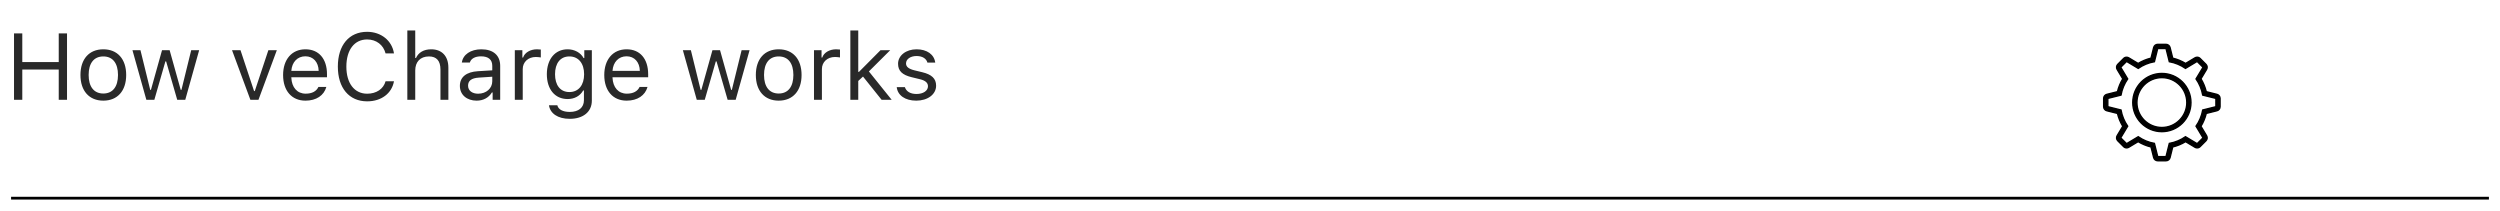 <svg width="902" height="76" viewBox="0 0 902 76" fill="none" xmlns="http://www.w3.org/2000/svg">
<g filter="url(#filter0_d)">
<path d="M24.18 32V8.044H21.191V18.403H8.043V8.044H5.055V32H8.043V21.093H21.191V32H24.18ZM37.278 32.315C42.375 32.315 45.529 28.796 45.529 23.052C45.529 17.291 42.375 13.788 37.278 13.788C32.182 13.788 29.027 17.291 29.027 23.052C29.027 28.796 32.182 32.315 37.278 32.315ZM37.278 29.742C33.892 29.742 31.982 27.285 31.982 23.052C31.982 18.802 33.892 16.361 37.278 16.361C40.665 16.361 42.574 18.802 42.574 23.052C42.574 27.285 40.665 29.742 37.278 29.742ZM71.859 14.104H68.987L65.468 28.414H65.202L61.201 14.104H58.462L54.461 28.414H54.195L50.676 14.104H47.787L52.801 32H55.69L59.674 18.154H59.94L63.94 32H66.846L71.859 14.104ZM99.883 14.104H96.828L91.931 28.846H91.665L86.768 14.104H83.713L90.337 32H93.259L99.883 14.104ZM110.176 16.311C113.015 16.311 114.907 18.403 114.974 21.574H105.112C105.328 18.403 107.32 16.311 110.176 16.311ZM114.891 27.368C114.144 28.945 112.583 29.792 110.275 29.792C107.237 29.792 105.262 27.551 105.112 24.015V23.882H117.979V22.786C117.979 17.225 115.04 13.788 110.209 13.788C105.295 13.788 102.141 17.44 102.141 23.068C102.141 28.73 105.245 32.315 110.209 32.315C114.127 32.315 116.883 30.439 117.746 27.368H114.891ZM132.472 32.565C137.568 32.565 141.354 29.726 142.15 25.326H139.112C138.349 28.099 135.809 29.809 132.472 29.809C127.856 29.809 124.968 26.04 124.968 20.03C124.968 14.021 127.856 10.235 132.455 10.235C135.759 10.235 138.315 12.178 139.112 15.266H142.15C141.437 10.65 137.502 7.479 132.455 7.479C125.947 7.479 121.896 12.294 121.896 20.03C121.896 27.75 125.964 32.565 132.472 32.565ZM146.965 32H149.82V21.408C149.82 18.387 151.58 16.361 154.784 16.361C157.49 16.361 158.918 17.939 158.918 21.109V32H161.773V20.412C161.773 16.212 159.383 13.788 155.598 13.788C152.858 13.788 150.982 14.95 150.086 16.926H149.82V6.998H146.965V32ZM172.498 29.809C170.423 29.809 168.879 28.746 168.879 26.92C168.879 25.127 170.074 24.181 172.797 23.998L177.611 23.683V25.326C177.611 27.883 175.437 29.809 172.498 29.809ZM171.967 32.315C174.357 32.315 176.316 31.27 177.479 29.36H177.744V32H180.467V19.748C180.467 16.029 178.026 13.788 173.66 13.788C169.842 13.788 167.02 15.681 166.638 18.553H169.526C169.925 17.142 171.419 16.328 173.561 16.328C176.233 16.328 177.611 17.54 177.611 19.748V21.375L172.448 21.69C168.281 21.939 165.924 23.782 165.924 26.986C165.924 30.257 168.497 32.315 171.967 32.315ZM185.746 32H188.602V20.91C188.602 18.387 190.577 16.561 193.3 16.561C193.864 16.561 194.894 16.66 195.126 16.727V13.871C194.761 13.821 194.163 13.788 193.698 13.788C191.324 13.788 189.266 15.017 188.734 16.76H188.469V14.104H185.746V32ZM205.436 29.211C202.115 29.211 200.256 26.688 200.256 22.786C200.256 18.885 202.115 16.361 205.436 16.361C208.739 16.361 210.748 18.885 210.748 22.786C210.748 26.688 208.756 29.211 205.436 29.211ZM205.568 38.873C210.449 38.873 213.537 36.316 213.537 32.315V14.104H210.814V16.942H210.549C209.52 15.017 207.312 13.788 204.805 13.788C200.206 13.788 197.301 17.424 197.301 22.786C197.301 28.148 200.173 31.734 204.805 31.734C207.262 31.734 209.287 30.622 210.416 28.646H210.682V32.166C210.682 34.806 208.772 36.383 205.568 36.383C202.995 36.383 201.401 35.437 201.086 33.976H198.064C198.496 36.931 201.252 38.873 205.568 38.873ZM226.055 16.311C228.894 16.311 230.786 18.403 230.853 21.574H220.991C221.207 18.403 223.199 16.311 226.055 16.311ZM230.77 27.368C230.022 28.945 228.462 29.792 226.154 29.792C223.116 29.792 221.141 27.551 220.991 24.015V23.882H233.857V22.786C233.857 17.225 230.919 13.788 226.088 13.788C221.174 13.788 218.02 17.44 218.02 23.068C218.02 28.73 221.124 32.315 226.088 32.315C230.006 32.315 232.762 30.439 233.625 27.368H230.77ZM270.447 14.104H267.575L264.056 28.414H263.79L259.789 14.104H257.05L253.049 28.414H252.783L249.264 14.104H246.375L251.389 32H254.277L258.262 18.154H258.527L262.528 32H265.434L270.447 14.104ZM280.956 32.315C286.053 32.315 289.207 28.796 289.207 23.052C289.207 17.291 286.053 13.788 280.956 13.788C275.859 13.788 272.705 17.291 272.705 23.052C272.705 28.796 275.859 32.315 280.956 32.315ZM280.956 29.742C277.569 29.742 275.66 27.285 275.66 23.052C275.66 18.802 277.569 16.361 280.956 16.361C284.343 16.361 286.252 18.802 286.252 23.052C286.252 27.285 284.343 29.742 280.956 29.742ZM293.689 32H296.545V20.91C296.545 18.387 298.521 16.561 301.243 16.561C301.808 16.561 302.837 16.66 303.069 16.727V13.871C302.704 13.821 302.106 13.788 301.642 13.788C299.268 13.788 297.209 15.017 296.678 16.76H296.412V14.104H293.689V32ZM309.926 21.923H309.66V6.998H306.805V32H309.66V25.21L311.37 23.616L318.077 32H321.713L313.495 21.773L321.198 14.104H317.695L309.926 21.923ZM324.021 19.001C324.021 21.591 325.548 23.035 328.901 23.849L331.973 24.596C333.882 25.061 334.812 25.891 334.812 27.119C334.812 28.763 333.085 29.908 330.678 29.908C328.387 29.908 326.959 28.945 326.478 27.435H323.539C323.854 30.406 326.594 32.315 330.578 32.315C334.646 32.315 337.75 30.107 337.75 26.903C337.75 24.33 336.123 22.869 332.753 22.056L329.997 21.392C327.889 20.877 326.893 20.113 326.893 18.885C326.893 17.291 328.553 16.212 330.678 16.212C332.836 16.212 334.23 17.158 334.612 18.586H337.435C337.053 15.648 334.446 13.788 330.694 13.788C326.893 13.788 324.021 16.029 324.021 19.001Z" fill="#292929"/>
<line x1="4" y1="67.5" x2="898" y2="67.5" stroke="black"/>
<path d="M781.5 13.5L782.688 18.254C784.828 18.642 786.81 19.477 788.53 20.669L792.728 18.151L794.849 20.272L792.331 24.47C793.523 26.19 794.358 28.172 794.746 30.312L799.5 31.5V34.5L794.746 35.688C794.358 37.828 793.523 39.81 792.331 41.53L794.849 45.728L792.728 47.849L788.53 45.331C786.81 46.523 784.828 47.358 782.688 47.746L781.5 52.5H778.5L777.312 47.746C775.172 47.358 773.19 46.523 771.47 45.331L767.272 47.849L765.151 45.728L767.669 41.53C766.477 39.81 765.642 37.828 765.254 35.688L760.5 34.5V31.5L765.254 30.312C765.642 28.172 766.477 26.19 767.669 24.47L765.151 20.272L767.272 18.151L771.47 20.669C773.19 19.477 775.172 18.642 777.312 18.254L778.5 13.5H781.5ZM780 43.5C785.799 43.5 790.5 38.799 790.5 33C790.5 27.201 785.799 22.5 780 22.5C774.201 22.5 769.5 27.201 769.5 33C769.5 38.799 774.201 43.5 780 43.5ZM781.5 12H778.5C777.812 12 777.212 12.468 777.045 13.136L776.084 16.981C774.436 17.38 772.88 18.023 771.438 18.901L768.044 16.864C767.804 16.721 767.538 16.651 767.273 16.651C766.885 16.651 766.501 16.801 766.211 17.09L764.09 19.211C763.603 19.698 763.51 20.454 763.865 21.044L765.901 24.438C765.023 25.88 764.38 27.436 763.981 29.084L760.136 30.045C759.468 30.212 759 30.812 759 31.5V34.5C759 35.188 759.468 35.788 760.136 35.955L763.981 36.916C764.38 38.564 765.023 40.12 765.901 41.562L763.865 44.956C763.51 45.546 763.603 46.302 764.09 46.789L766.211 48.91C766.501 49.199 766.885 49.349 767.273 49.349C767.538 49.349 767.804 49.279 768.044 49.136L771.438 47.099C772.88 47.977 774.436 48.62 776.084 49.019L777.045 52.864C777.212 53.532 777.812 54 778.5 54H781.5C782.188 54 782.788 53.532 782.955 52.864L783.916 49.019C785.564 48.62 787.12 47.977 788.562 47.099L791.956 49.136C792.196 49.279 792.462 49.349 792.727 49.349C793.115 49.349 793.499 49.199 793.789 48.91L795.91 46.789C796.397 46.302 796.49 45.546 796.135 44.956L794.099 41.562C794.977 40.12 795.62 38.564 796.019 36.916L799.864 35.955C800.532 35.788 801 35.188 801 34.5V31.5C801 30.812 800.532 30.212 799.864 30.045L796.019 29.084C795.62 27.436 794.977 25.88 794.099 24.438L796.135 21.044C796.49 20.454 796.397 19.698 795.91 19.211L793.789 17.09C793.499 16.801 793.115 16.651 792.727 16.651C792.462 16.651 792.196 16.721 791.956 16.864L788.562 18.901C787.12 18.023 785.564 17.38 783.916 16.981L782.955 13.136C782.788 12.468 782.188 12 781.5 12ZM780 42C775.037 42 771 37.963 771 33C771 28.037 775.037 24 780 24C784.963 24 789 28.037 789 33C789 37.963 784.963 42 780 42Z" fill="black" stroke="black" stroke-width="0.5"/>
</g>
<defs>
<filter id="filter0_d" x="0" y="6.998" width="902" height="69.002" filterUnits="userSpaceOnUse" color-interpolation-filters="sRGB">
<feFlood flood-opacity="0" result="BackgroundImageFix"/>
<feColorMatrix in="SourceAlpha" type="matrix" values="0 0 0 0 0 0 0 0 0 0 0 0 0 0 0 0 0 0 127 0"/>
<feOffset dy="4"/>
<feGaussianBlur stdDeviation="2"/>
<feColorMatrix type="matrix" values="0 0 0 0 0 0 0 0 0 0 0 0 0 0 0 0 0 0 0.25 0"/>
<feBlend mode="normal" in2="BackgroundImageFix" result="effect1_dropShadow"/>
<feBlend mode="normal" in="SourceGraphic" in2="effect1_dropShadow" result="shape"/>
</filter>
</defs>
</svg>
